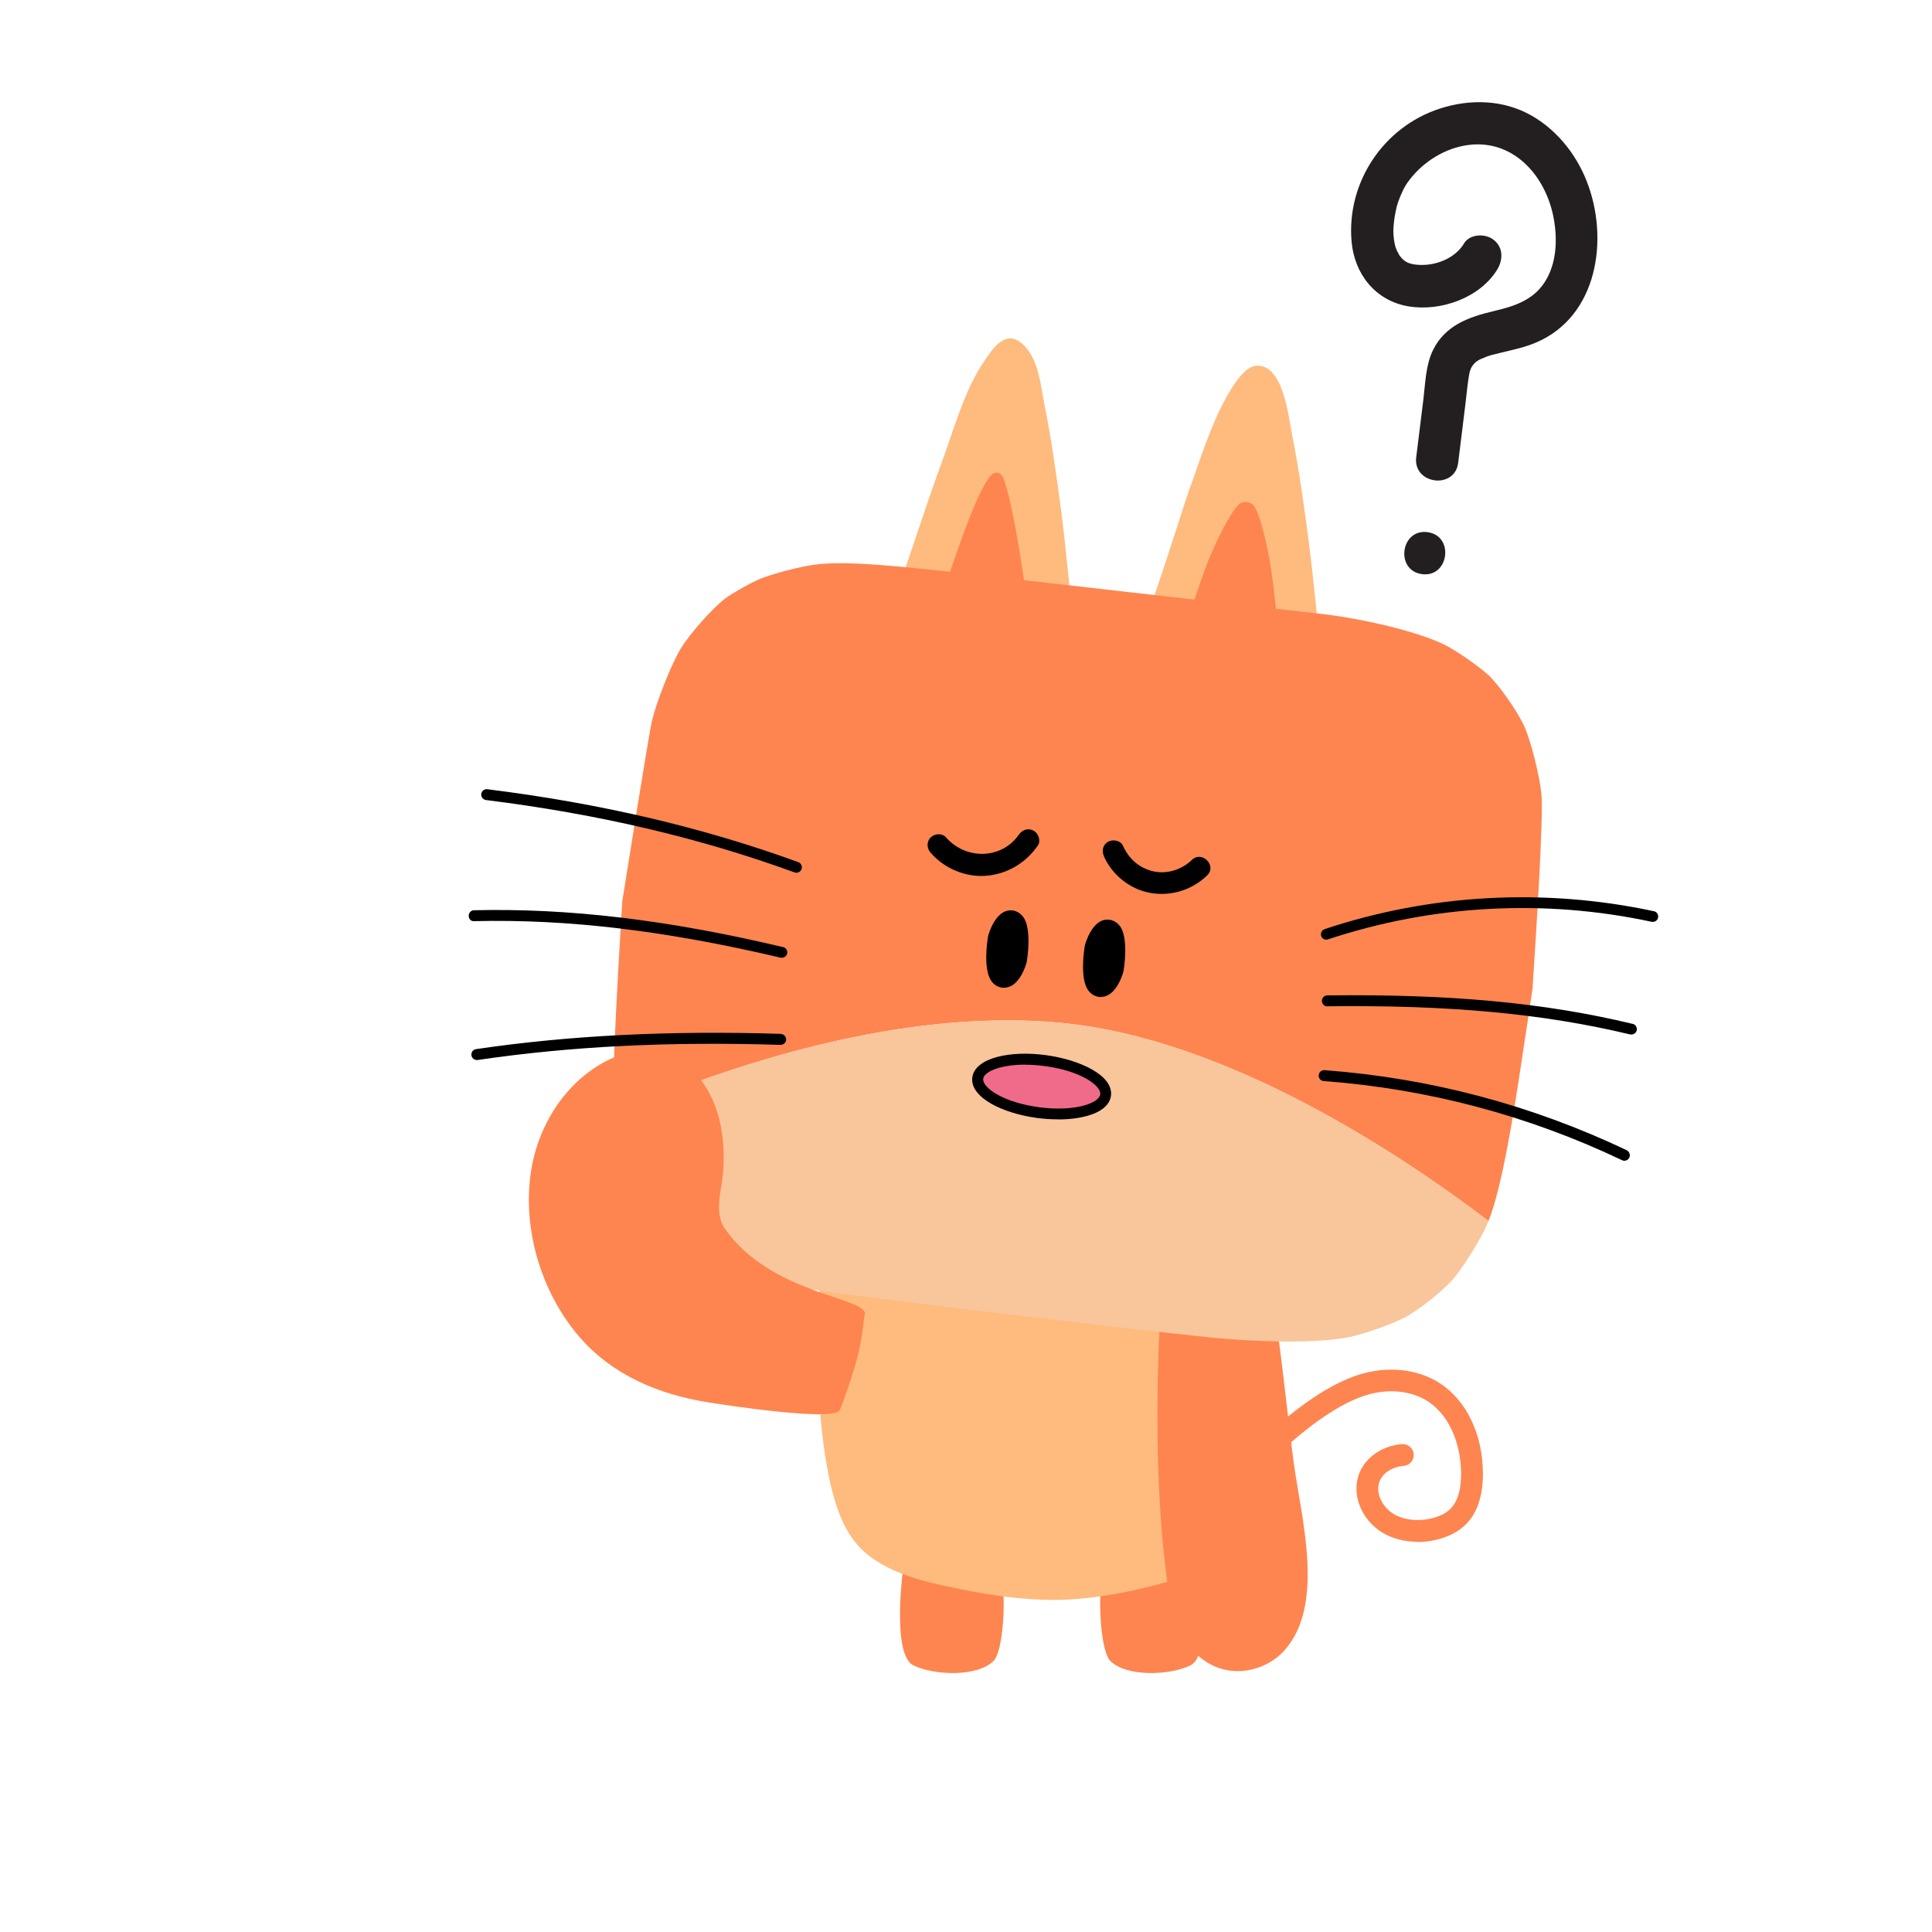 <svg xmlns="http://www.w3.org/2000/svg" xmlns:xlink="http://www.w3.org/1999/xlink" width="2000" zoomAndPan="magnify" viewBox="0 0 1500 1500" height="2000" preserveAspectRatio="xMidYMid meet" version="1.0"><defs><clipPath id="8cb7f8d34b"><path d="M 1025 696 L 1287.902 696 L 1287.902 730 L 1025 730 Z M 1025 696 " clip-rule="nonzero"/></clipPath><clipPath id="335ccd66bf"><path d="M 363.902 706 L 612 706 L 612 744 L 363.902 744 Z M 363.902 706 " clip-rule="nonzero"/></clipPath></defs><path fill="#fe854f" d="M 1100.395 1197.035 C 1090.492 1197.035 1081.102 1194.582 1073.316 1189.926 C 1060.203 1181.969 1052.078 1167.242 1053.262 1153.105 C 1054.785 1133.723 1072.219 1122.383 1088.547 1121.199 C 1093.285 1120.945 1097.262 1124.414 1097.602 1129.07 C 1097.941 1133.723 1094.387 1137.789 1089.734 1138.125 C 1080.594 1138.805 1070.863 1144.645 1070.102 1154.461 C 1069.508 1162.25 1074.418 1170.883 1082.031 1175.453 C 1089.395 1179.855 1099.465 1181.293 1109.703 1179.262 C 1114.777 1178.246 1121.719 1176.047 1126.457 1171.137 C 1131.703 1165.633 1134.41 1156.578 1134.41 1144.219 C 1134.41 1125.008 1127.473 1100.121 1108.348 1087.848 C 1095.234 1079.469 1077.039 1077.859 1059.609 1083.531 C 1040.316 1089.797 1017.047 1105.625 990.562 1130.508 C 987.18 1133.723 981.848 1133.555 978.633 1130.168 C 975.418 1126.785 975.586 1121.367 978.973 1118.234 C 1007.316 1091.656 1032.703 1074.559 1054.363 1067.535 C 1076.531 1060.34 1100.141 1062.625 1117.402 1073.629 C 1138.555 1087.086 1151.246 1113.496 1151.332 1144.219 C 1151.332 1161.062 1147.102 1174.098 1138.727 1182.902 C 1132.547 1189.336 1123.664 1193.82 1113 1195.938 C 1108.77 1196.781 1104.539 1197.207 1100.395 1197.207 Z M 1100.395 1197.035 " fill-opacity="1" fill-rule="nonzero"/><path fill="#fe854f" d="M 700.926 1220.734 C 701.434 1216.25 702.363 1211.766 703.887 1207.277 C 704.816 1204.484 706.172 1201.691 708.625 1200.168 C 711.754 1198.305 766.5 1202.199 769.379 1203.555 C 783.34 1210.41 781.141 1280.156 771.324 1289.637 C 758.211 1302.332 724.617 1300.637 709.133 1292.938 C 693.227 1285.062 700.164 1226.578 700.84 1220.734 Z M 700.926 1220.734 " fill-opacity="1" fill-rule="nonzero"/><path fill="#fe854f" d="M 932.516 1220.734 C 932.008 1216.25 931.078 1211.766 929.555 1207.277 C 928.625 1204.484 927.27 1201.691 924.816 1200.168 C 921.688 1198.305 866.941 1202.199 864.062 1203.555 C 850.102 1210.41 852.301 1280.156 862.117 1289.637 C 875.234 1302.332 908.824 1300.637 924.309 1292.938 C 940.219 1285.062 933.277 1226.578 932.602 1220.734 Z M 932.516 1220.734 " fill-opacity="1" fill-rule="nonzero"/><path fill="#febb7d" d="M 991.41 1108.926 C 990.902 1151.074 984.98 1200.676 940.219 1217.098 C 925.156 1222.598 909.246 1227.676 892.832 1231.738 C 868.039 1238.004 842.402 1242.066 817.863 1242.234 C 793.664 1242.066 769.039 1238.598 745.348 1233.77 C 743.992 1233.516 742.727 1233.262 741.371 1232.926 C 719.539 1228.523 696.777 1223.105 678.164 1210.41 C 659.211 1197.543 651.34 1177.992 645.84 1156.578 C 635.262 1114.68 631.711 1042.059 636.617 999.059 L 985.316 1007.523 C 989.379 1035.453 991.746 1080.652 991.41 1108.926 Z M 991.41 1108.926 " fill-opacity="1" fill-rule="nonzero"/><path fill="#fe854f" d="M 901.125 1011.332 C 901.125 1020.898 892.746 1131.523 906.539 1229.879 C 907.133 1259.164 924.902 1294.289 956.719 1297.254 C 971.777 1298.605 987.262 1292.512 997.332 1281.254 C 1029.062 1245.707 1010.195 1178.078 1004.523 1136.18 C 999.531 1099.191 994.457 1045.867 988.277 1009.047 L 901.039 1011.332 Z M 901.125 1011.332 " fill-opacity="1" fill-rule="nonzero"/><path fill="#febb7d" d="M 694.578 465.223 C 706.426 431.875 719.203 391.328 731.473 358.148 C 740.777 332.844 748.562 303.641 763.711 281.043 C 770.988 270.207 780.887 255.055 794.086 267.246 C 806.523 278.672 807.793 298.562 810.926 314.137 C 816.594 342.32 820.488 370.848 824.211 399.285 C 827.934 427.809 831.91 473.602 833.262 483.59 C 833.262 483.59 694.578 465.223 694.578 465.223 Z M 694.578 465.223 " fill-opacity="1" fill-rule="nonzero"/><path fill="#febb7d" d="M 886.656 486.129 C 889.703 486.551 919.738 390.145 922.703 381.934 C 931.586 357.812 939.285 331.656 951.809 309.059 C 955.957 301.609 965.434 284.852 975.078 284.004 C 996.402 282.059 1000.465 324.039 1003.172 337.582 C 1008.672 365.262 1012.562 393.277 1016.203 421.293 C 1019.926 449.816 1024.07 494.508 1025.34 504.496 C 1025.34 504.496 886.91 486.215 886.656 486.129 Z M 886.656 486.129 " fill-opacity="1" fill-rule="nonzero"/><path fill="#fe854f" d="M 728.254 470.809 C 737.395 446.348 756.602 382.695 769.801 368.645 C 772.34 365.938 776.91 366.531 778.434 370 C 787.656 390.398 799.246 480.203 799.246 480.203 Z M 728.254 470.809 " fill-opacity="1" fill-rule="nonzero"/><path fill="#fe854f" d="M 917.539 493.578 C 921.348 483.93 932.262 450.07 937.934 435.852 C 946.562 414.352 957.734 394.121 963.148 390.566 C 965.855 388.961 970.762 389.805 973.047 392.09 C 977.531 397.254 983.625 420.109 987.094 443.469 C 990.902 469.371 993.523 503.648 993.523 503.648 L 917.625 493.578 Z M 917.539 493.578 " fill-opacity="1" fill-rule="nonzero"/><path fill="#fe854f" d="M 1155.648 947.934 C 1166.309 922.289 1176.293 857.621 1180.777 827.742 C 1184.078 805.82 1188.648 775.941 1189.832 767.902 C 1192.711 723.887 1198.379 635.605 1196.77 616.73 C 1195.332 602.004 1188.648 575.426 1183.316 563.574 C 1177.816 551.641 1163.688 531.836 1155.902 524.387 C 1148.117 517.277 1131.531 505.68 1121.801 500.688 C 1102.172 490.867 1058.934 480.203 1023.816 476.395 C 967.125 470.047 853.57 457.18 796.879 450.664 C 688.91 437.969 656.332 435.43 632.641 438.391 C 620.965 439.914 599.555 445.5 589.824 449.562 C 580.688 453.457 566.555 461.922 563.086 464.629 C 552.848 472.5 535.418 492.137 528.309 503.902 C 521.285 515.754 510.203 543.43 506.309 559.09 C 503.602 570.434 485.238 686.73 483.125 699.852 C 480.418 745.219 474.918 836.293 476.441 855.762 C 476.695 858.555 477.117 861.938 477.711 865.41 C 542.695 836.633 689.078 781.02 824.465 794.227 C 954.262 806.836 1089.562 897.742 1155.648 948.02 Z M 1155.648 947.934 " fill-opacity="1" fill-rule="nonzero"/><path fill="#f9c59b" d="M 824.465 794.141 C 689.078 780.938 542.695 836.547 477.711 865.324 C 480.164 880.73 485.07 900.789 489.219 910.863 C 494.379 923.219 507.918 944.125 515.617 952.082 C 523.234 959.871 539.984 972.566 549.887 977.984 C 559.785 983.398 582.125 992.035 594.562 995.336 C 620.371 1002.02 880.562 1032.238 938.777 1038.332 C 982.695 1042.566 1024.664 1042.82 1048.102 1037.996 C 1059.777 1035.539 1081.016 1027.922 1090.578 1022.93 C 1100.984 1017.34 1118.672 1003.715 1127.387 993.98 C 1136.016 984.246 1150.148 961.309 1155.816 948.02 C 1089.734 897.742 954.434 806.836 824.633 794.227 Z M 824.465 794.141 " fill-opacity="1" fill-rule="nonzero"/><g clip-path="url(#8cb7f8d34b)"><path fill="#000000" d="M 1284.094 707.469 C 1199.227 689.27 1110.801 694.008 1028.473 721.348 C 1026.27 722.109 1025.086 724.48 1025.762 726.68 C 1026.355 728.457 1027.965 729.559 1029.738 729.559 C 1030.164 729.559 1030.586 729.559 1031.094 729.305 C 1112.07 702.473 1198.887 697.734 1282.316 715.676 C 1284.602 716.102 1286.887 714.746 1287.309 712.461 C 1287.816 710.176 1286.379 707.891 1284.094 707.469 Z M 1284.094 707.469 " fill-opacity="1" fill-rule="nonzero"/></g><path fill="#000000" d="M 1267.426 794.902 C 1199.141 778.48 1126.117 771.711 1030.5 772.812 C 1028.133 772.812 1026.27 774.758 1026.355 777.129 C 1026.355 779.496 1028.301 781.613 1030.672 781.273 C 1125.441 780.176 1197.957 786.945 1265.562 803.113 C 1265.902 803.113 1266.238 803.199 1266.578 803.199 C 1268.523 803.199 1270.219 801.93 1270.727 799.98 C 1271.234 797.695 1269.879 795.41 1267.594 794.902 Z M 1267.426 794.902 " fill-opacity="1" fill-rule="nonzero"/><path fill="#000000" d="M 1263.109 893.086 C 1189.07 857.875 1110.125 836.969 1028.387 830.875 C 1026.102 830.621 1023.984 832.484 1023.816 834.77 C 1023.648 837.141 1025.426 839.172 1027.711 839.34 C 1108.348 845.348 1186.363 866 1259.387 900.789 C 1259.98 901.043 1260.57 901.215 1261.164 901.215 C 1262.77 901.215 1264.293 900.281 1264.973 898.758 C 1265.984 896.641 1265.055 894.102 1262.941 893.086 Z M 1263.109 893.086 " fill-opacity="1" fill-rule="nonzero"/><path fill="#000000" d="M 619.863 669.379 C 545.316 642.293 466.371 623.758 378.371 612.754 C 376.086 612.414 373.973 614.105 373.633 616.395 C 373.379 618.68 374.984 620.793 377.27 621.133 C 464.594 632.051 543.031 650.418 616.902 677.336 C 617.41 677.504 617.832 677.59 618.34 677.59 C 620.031 677.59 621.727 676.488 622.316 674.797 C 623.078 672.594 621.98 670.141 619.777 669.379 Z M 619.863 669.379 " fill-opacity="1" fill-rule="nonzero"/><g clip-path="url(#335ccd66bf)"><path fill="#000000" d="M 607.934 735.316 C 518.07 714.07 441.832 705.012 368.047 706.707 C 365.68 706.707 363.902 708.738 363.902 711.023 C 363.902 713.391 365.68 715.508 368.219 715.168 C 441.238 713.477 516.801 722.535 605.984 743.523 C 606.324 743.523 606.664 743.609 607 743.609 C 608.949 743.609 610.641 742.254 611.148 740.395 C 611.656 738.109 610.301 735.824 608.016 735.316 Z M 607.934 735.316 " fill-opacity="1" fill-rule="nonzero"/></g><path fill="#000000" d="M 606.324 802.691 C 519.426 799.98 442 803.875 369.57 814.539 C 367.285 814.879 365.68 816.992 366.016 819.363 C 366.355 821.48 368.133 823.004 370.164 823.004 C 370.332 823.004 370.586 823.004 370.754 823.004 C 442.68 812.34 519.594 808.531 605.984 811.238 C 608.27 811.238 610.301 809.461 610.387 807.176 C 610.387 804.805 608.609 802.859 606.324 802.773 Z M 606.324 802.691 " fill-opacity="1" fill-rule="nonzero"/><path fill="#fe854f" d="M 671.562 1020.305 C 673 1007.27 598.203 1004.984 562.746 953.859 C 553.949 941.164 560.633 923.305 561.562 908.07 C 563.254 881.32 558.18 851.613 537.957 831.469 C 517.734 811.324 489.98 813.102 469.078 824.613 C 447.332 836.547 430.746 855.93 420.508 880.137 C 399.523 929.652 412.98 995.758 450.379 1038.586 C 475.848 1067.703 511.387 1082.516 548.871 1088.609 C 567.824 1091.742 645.246 1103.168 651.594 1095.297 C 653.371 1093.18 661.156 1069.398 663.188 1062.539 C 665.473 1055.008 668.602 1044.68 671.309 1020.219 Z M 671.562 1020.305 " fill-opacity="1" fill-rule="nonzero"/><path fill="#231f20" d="M 1136.695 189.035 C 1129.164 201.395 1112.746 207.234 1098.617 205.371 C 1092.523 204.609 1089.141 202.324 1085.84 197.246 C 1086.855 198.77 1084.91 195.301 1084.656 194.793 C 1083.809 192.93 1083.473 191.828 1083.301 191.234 C 1082.285 187.426 1081.863 183.195 1081.777 179.301 C 1081.777 180.656 1081.863 176.676 1081.949 176 C 1082.117 174.055 1082.285 172.105 1082.539 170.246 C 1082.965 166.945 1084.062 161.867 1084.402 160.426 C 1085.418 156.871 1086.688 153.484 1088.211 150.102 C 1089.055 148.238 1089.902 146.461 1090.832 144.684 C 1089.648 146.801 1092.188 142.566 1092.609 141.973 C 1102.848 127.418 1119.008 116.414 1136.609 113.113 C 1173.418 106.172 1200.156 135.543 1206.332 169.738 C 1209.293 186.156 1208.617 204.695 1199.227 219.168 C 1189.832 233.641 1174.516 238.043 1159.457 241.598 C 1140.164 246.168 1122.055 252.688 1112.664 271.645 C 1106.91 283.242 1106.656 297.293 1105.133 309.902 C 1103.27 324.969 1101.41 339.953 1099.547 355.02 C 1096.926 376.008 1129.5 380.328 1132.125 359.336 C 1134.07 343.762 1135.934 328.188 1137.879 312.613 C 1138.727 305.672 1139.316 298.562 1140.5 291.621 C 1141.18 287.473 1142.109 285.105 1144.477 282.395 C 1145.492 281.125 1148.031 279.434 1149.301 278.926 C 1151.078 278.164 1152.855 277.402 1154.633 276.723 C 1155.73 276.387 1156.746 276.047 1157.848 275.707 C 1160.555 274.863 1155.984 276.215 1158.777 275.453 C 1168.34 272.914 1178.07 271.223 1187.465 267.922 C 1238.316 250.316 1249.402 190.645 1233.492 144.938 C 1225.625 122.254 1210.309 102.023 1189.41 89.918 C 1167.41 77.309 1141.602 76.629 1117.824 84.332 C 1073.992 98.555 1045.309 141.805 1049.371 187.598 C 1051.57 212.734 1067.816 233.387 1093.203 237.789 C 1118.586 242.191 1149.219 231.102 1162.5 209.18 C 1167.07 201.648 1167.156 191.996 1159.625 186.156 C 1153.277 181.164 1141.262 181.418 1136.609 189.035 Z M 1136.695 189.035 " fill-opacity="1" fill-rule="nonzero"/><path fill="#231f20" d="M 1104.031 445.754 C 1125.016 448.547 1129.332 415.961 1108.348 413.168 C 1087.363 410.375 1083.047 442.961 1104.031 445.754 Z M 1104.031 445.754 " fill-opacity="1" fill-rule="nonzero"/><path fill="#000000" d="M 779.617 766.887 C 779.195 766.887 778.688 766.887 778.262 766.887 C 774.371 766.293 771.41 764.348 769.465 761.301 C 763.285 752.16 766.418 730.152 767.262 726.426 C 767.348 726.004 772.848 705.52 785.711 706.875 C 785.965 706.875 786.133 706.875 786.387 706.875 C 789.77 707.469 792.734 709.414 794.762 712.375 C 800.941 721.602 797.809 743.523 797.047 747.25 C 796.965 747.672 791.887 766.801 779.785 766.801 Z M 779.617 766.887 " fill-opacity="1" fill-rule="nonzero"/><path fill="#000000" d="M 854.754 774.082 C 854.754 774.082 853.992 774.082 853.57 774.082 C 849.594 773.488 846.633 771.543 844.602 768.496 C 838.426 759.352 841.555 737.348 842.402 733.621 C 842.484 733.199 847.984 712.715 860.848 714.07 C 861.102 714.07 861.27 714.07 861.523 714.07 C 864.91 714.66 867.871 716.609 869.902 719.57 C 876.078 728.711 872.949 750.719 872.188 754.445 C 872.102 754.867 867.023 773.996 854.84 773.996 Z M 854.754 774.082 " fill-opacity="1" fill-rule="nonzero"/><path fill="#f06a8a" d="M 811.402 823.391 C 813.027 823.605 814.648 823.852 816.258 824.129 C 817.867 824.41 819.461 824.719 821.039 825.059 C 822.617 825.398 824.172 825.766 825.703 826.164 C 827.234 826.562 828.734 826.988 830.203 827.441 C 831.672 827.895 833.102 828.371 834.496 828.871 C 835.891 829.375 837.238 829.898 838.543 830.445 C 839.844 830.992 841.098 831.559 842.301 832.145 C 843.5 832.73 844.648 833.336 845.734 833.953 C 846.824 834.574 847.848 835.211 848.812 835.859 C 849.777 836.508 850.676 837.164 851.504 837.836 C 852.336 838.508 853.098 839.184 853.785 839.871 C 854.477 840.555 855.09 841.246 855.633 841.938 C 856.176 842.633 856.641 843.328 857.027 844.023 C 857.418 844.723 857.727 845.414 857.957 846.105 C 858.188 846.797 858.34 847.484 858.414 848.164 C 858.484 848.844 858.477 849.516 858.391 850.18 C 858.305 850.84 858.137 851.492 857.891 852.129 C 857.645 852.766 857.316 853.391 856.914 853.996 C 856.512 854.605 856.031 855.195 855.477 855.766 C 854.922 856.336 854.289 856.887 853.586 857.418 C 852.883 857.945 852.109 858.453 851.266 858.934 C 850.422 859.418 849.512 859.875 848.535 860.305 C 847.559 860.738 846.523 861.141 845.422 861.516 C 844.324 861.891 843.168 862.238 841.957 862.555 C 840.742 862.871 839.48 863.156 838.168 863.41 C 836.855 863.664 835.5 863.887 834.098 864.074 C 832.695 864.262 831.258 864.418 829.781 864.543 C 828.309 864.664 826.801 864.754 825.266 864.809 C 823.73 864.863 822.172 864.883 820.59 864.871 C 819.008 864.855 817.41 864.809 815.797 864.727 C 814.184 864.645 812.566 864.531 810.938 864.379 C 809.312 864.23 807.684 864.051 806.059 863.836 C 804.43 863.621 802.812 863.371 801.203 863.094 C 799.594 862.812 798 862.504 796.422 862.164 C 794.844 861.824 793.289 861.457 791.758 861.059 C 790.227 860.66 788.727 860.234 787.258 859.781 C 785.789 859.328 784.355 858.852 782.965 858.352 C 781.57 857.848 780.223 857.324 778.918 856.777 C 777.613 856.23 776.363 855.664 775.16 855.078 C 773.957 854.492 772.812 853.887 771.727 853.27 C 770.637 852.648 769.609 852.012 768.648 851.363 C 767.684 850.715 766.785 850.059 765.953 849.387 C 765.125 848.715 764.363 848.039 763.676 847.352 C 762.984 846.668 762.367 845.977 761.828 845.285 C 761.285 844.59 760.82 843.895 760.434 843.199 C 760.043 842.504 759.734 841.809 759.504 841.117 C 759.27 840.426 759.121 839.738 759.047 839.059 C 758.977 838.379 758.98 837.707 759.07 837.047 C 759.156 836.383 759.324 835.734 759.57 835.094 C 759.816 834.457 760.141 833.832 760.547 833.227 C 760.949 832.617 761.43 832.027 761.984 831.457 C 762.539 830.887 763.168 830.336 763.871 829.805 C 764.574 829.277 765.348 828.77 766.191 828.289 C 767.039 827.805 767.949 827.348 768.922 826.918 C 769.898 826.484 770.938 826.082 772.039 825.707 C 773.137 825.332 774.293 824.984 775.504 824.668 C 776.715 824.352 777.98 824.066 779.293 823.812 C 780.605 823.559 781.961 823.34 783.363 823.148 C 784.762 822.961 786.203 822.805 787.676 822.68 C 789.152 822.559 790.66 822.469 792.195 822.414 C 793.73 822.359 795.289 822.34 796.871 822.352 C 798.453 822.367 800.051 822.414 801.664 822.496 C 803.273 822.578 804.895 822.691 806.523 822.844 C 808.148 822.992 809.777 823.172 811.402 823.391 Z M 811.402 823.391 " fill-opacity="1" fill-rule="nonzero"/><path fill="#000000" d="M 821.332 869.051 C 816.086 869.051 810.754 868.711 805.508 868.031 C 791.719 866.172 779.023 862.277 769.633 856.945 C 759.141 850.938 753.895 843.742 754.91 836.461 C 755.84 829.266 762.777 823.598 774.457 820.551 C 784.863 817.84 798.148 817.332 811.941 819.195 C 838 822.664 864.656 834.855 862.539 850.766 C 860.848 863.461 842.062 869.133 821.246 869.133 Z M 795.949 826.559 C 788.84 826.559 782.238 827.32 776.656 828.758 C 768.785 830.789 763.793 834.094 763.371 837.562 C 762.949 841.031 766.84 845.52 773.949 849.582 C 782.324 854.406 794 857.961 806.695 859.652 C 834.871 863.379 853.402 856.352 854.246 849.664 C 855.094 842.98 839.102 831.297 810.926 827.66 C 805.762 826.98 800.77 826.645 795.949 826.645 Z M 858.395 850.172 Z M 858.395 850.172 " fill-opacity="1" fill-rule="nonzero"/><path fill="#000000" d="M 802.633 645 C 798.402 642.547 793.664 644.238 791.039 648.047 C 777.586 667.348 749.746 667.688 734.516 650.164 C 731.555 646.695 725.633 647.117 722.586 650.164 C 719.203 653.551 719.539 658.715 722.586 662.098 C 732.992 674.117 749.492 681.227 765.484 679.957 C 781.902 678.688 796.371 670.055 805.68 656.598 C 808.301 652.875 806.355 647.203 802.633 645 Z M 802.633 645 " fill-opacity="1" fill-rule="nonzero"/><path fill="#000000" d="M 925.324 667.688 C 917.371 675.387 905.695 678.859 895.371 676.488 C 884.625 674.035 876.418 666.84 871.848 656.598 C 869.984 652.449 863.895 651.434 860.254 653.551 C 855.941 656.09 855.348 660.914 857.211 665.145 C 863.387 679.027 876.84 689.945 891.816 692.992 C 908.234 696.379 925.324 691.301 937.254 679.621 C 945.039 672.004 933.109 660.066 925.324 667.688 Z M 925.324 667.688 " fill-opacity="1" fill-rule="nonzero"/></svg>